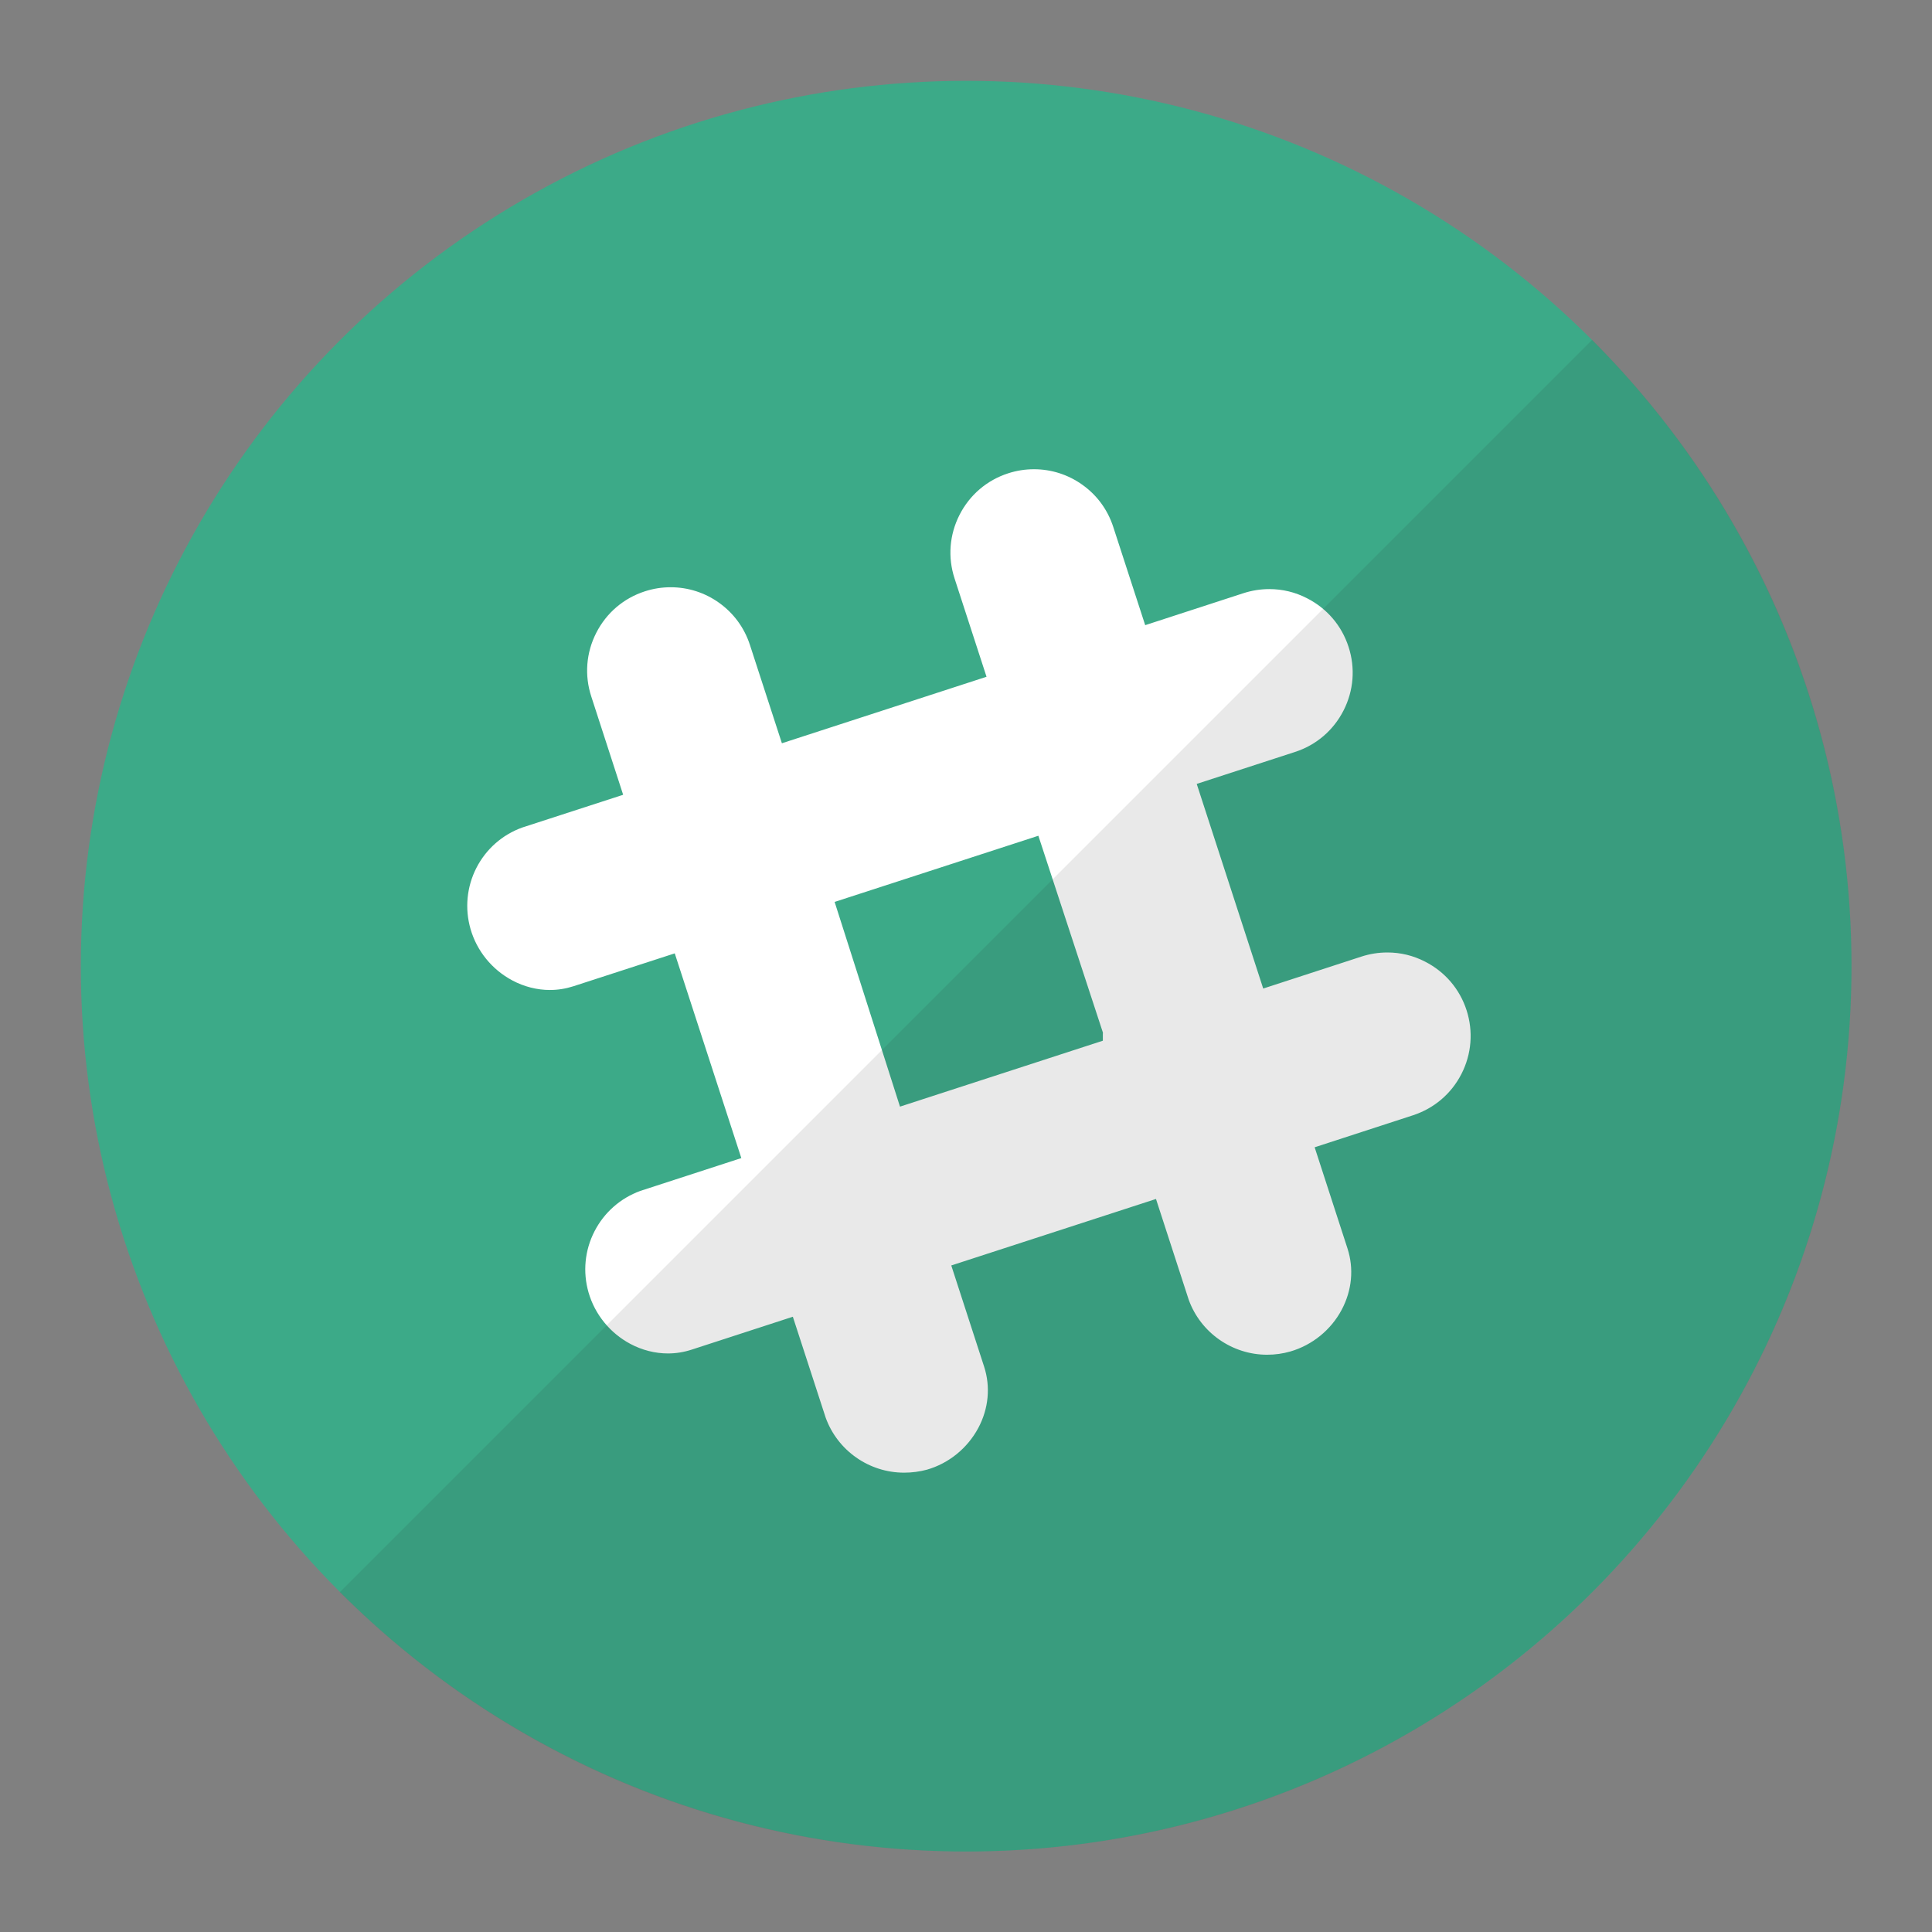 <?xml version="1.0" encoding="UTF-8"?>
<!DOCTYPE svg PUBLIC "-//W3C//DTD SVG 1.1//EN" "http://www.w3.org/Graphics/SVG/1.1/DTD/svg11.dtd">
<svg version="1.1" id="Layer_1" xmlns="http://www.w3.org/2000/svg" xmlns:xlink="http://www.w3.org/1999/xlink" x="0px" y="0px" width="24px" height="24px" viewBox="0 0 24 24" enable-background="new 0 0 24 24" xml:space="preserve">
  <rect x="0" y="0" width="24" height="24" fill="#808080" stroke="none"/>
  <g id="icon">
    <circle cx="12.002" cy="12.002" r="10.998" fill="#3CAA88"/>
    <path d="M11.231,18.294c-0.435,0,-0.826,-0.274,-0.974,-0.683l-0.408,-1.254l-1.258,0.409c-0.095,0.031,-0.194,0.047,-0.294,0.047c-0.159,0,-0.321,-0.041,-0.467,-0.119c-0.252,-0.134,-0.441,-0.367,-0.519,-0.639c-0.073,-0.254,-0.047,-0.524,0.074,-0.759c0.12,-0.234,0.322,-0.412,0.569,-0.502l1.255,-0.408l-0.827,-2.543l-1.257,0.408c-0.096,0.031,-0.195,0.047,-0.294,0.047c-0.159,0,-0.321,-0.041,-0.467,-0.119c-0.252,-0.134,-0.441,-0.366,-0.519,-0.639c-0.073,-0.254,-0.047,-0.524,0.073,-0.759c0.12,-0.234,0.322,-0.412,0.569,-0.501l1.254,-0.407L7.345,8.652c-0.086,-0.264,-0.064,-0.544,0.062,-0.791c0.126,-0.247,0.34,-0.43,0.603,-0.515c0.104,-0.034,0.212,-0.051,0.321,-0.051c0.217,0,0.426,0.067,0.603,0.194c0.181,0.13,0.313,0.31,0.382,0.523l0.397,1.221l2.542,-0.826l-0.397,-1.221c-0.086,-0.263,-0.064,-0.544,0.062,-0.791c0.126,-0.247,0.34,-0.43,0.603,-0.515c0.104,-0.034,0.212,-0.051,0.321,-0.051c0.217,0,0.426,0.067,0.603,0.194c0.181,0.129,0.313,0.31,0.382,0.522l0.397,1.221l1.22,-0.397c0.105,-0.034,0.213,-0.051,0.322,-0.051c0.164,0,0.322,0.038,0.469,0.114c0.247,0.126,0.43,0.34,0.515,0.603c0.086,0.263,0.064,0.544,-0.062,0.791c-0.126,0.247,-0.34,0.43,-0.603,0.515l-1.221,0.397l0.826,2.542l1.22,-0.397c0.105,-0.034,0.213,-0.051,0.322,-0.051c0.164,0,0.322,0.038,0.469,0.114c0.247,0.126,0.43,0.34,0.515,0.603c0.085,0.263,0.063,0.544,-0.063,0.791c-0.126,0.247,-0.34,0.429,-0.604,0.515l-1.22,0.397l0.408,1.257c0.081,0.25,0.056,0.52,-0.072,0.761c-0.133,0.251,-0.366,0.44,-0.639,0.519c-0.091,0.026,-0.188,0.04,-0.287,0.04c-0.435,0,-0.826,-0.274,-0.974,-0.682l-0.407,-1.253l-2.543,0.826l0.408,1.257c0.081,0.25,0.056,0.521,-0.072,0.761c-0.134,0.251,-0.366,0.441,-0.639,0.519C11.426,18.281,11.329,18.294,11.231,18.294zM10.368,11.204l0.812,2.543L13.7,12.928v-0.084l0.001,-0.016l-0.802,-2.446L10.368,11.204z" fill="#FFFFFF"/>
    <path d="M4.222,19.778C6.212,21.769,8.962,23,12,23c6.075,0,11,-4.925,11,-11c0,-3.038,-1.231,-5.788,-3.222,-7.778L4.222,19.778z" fill="#231F20" opacity="0.1"/>
  </g>
</svg>
